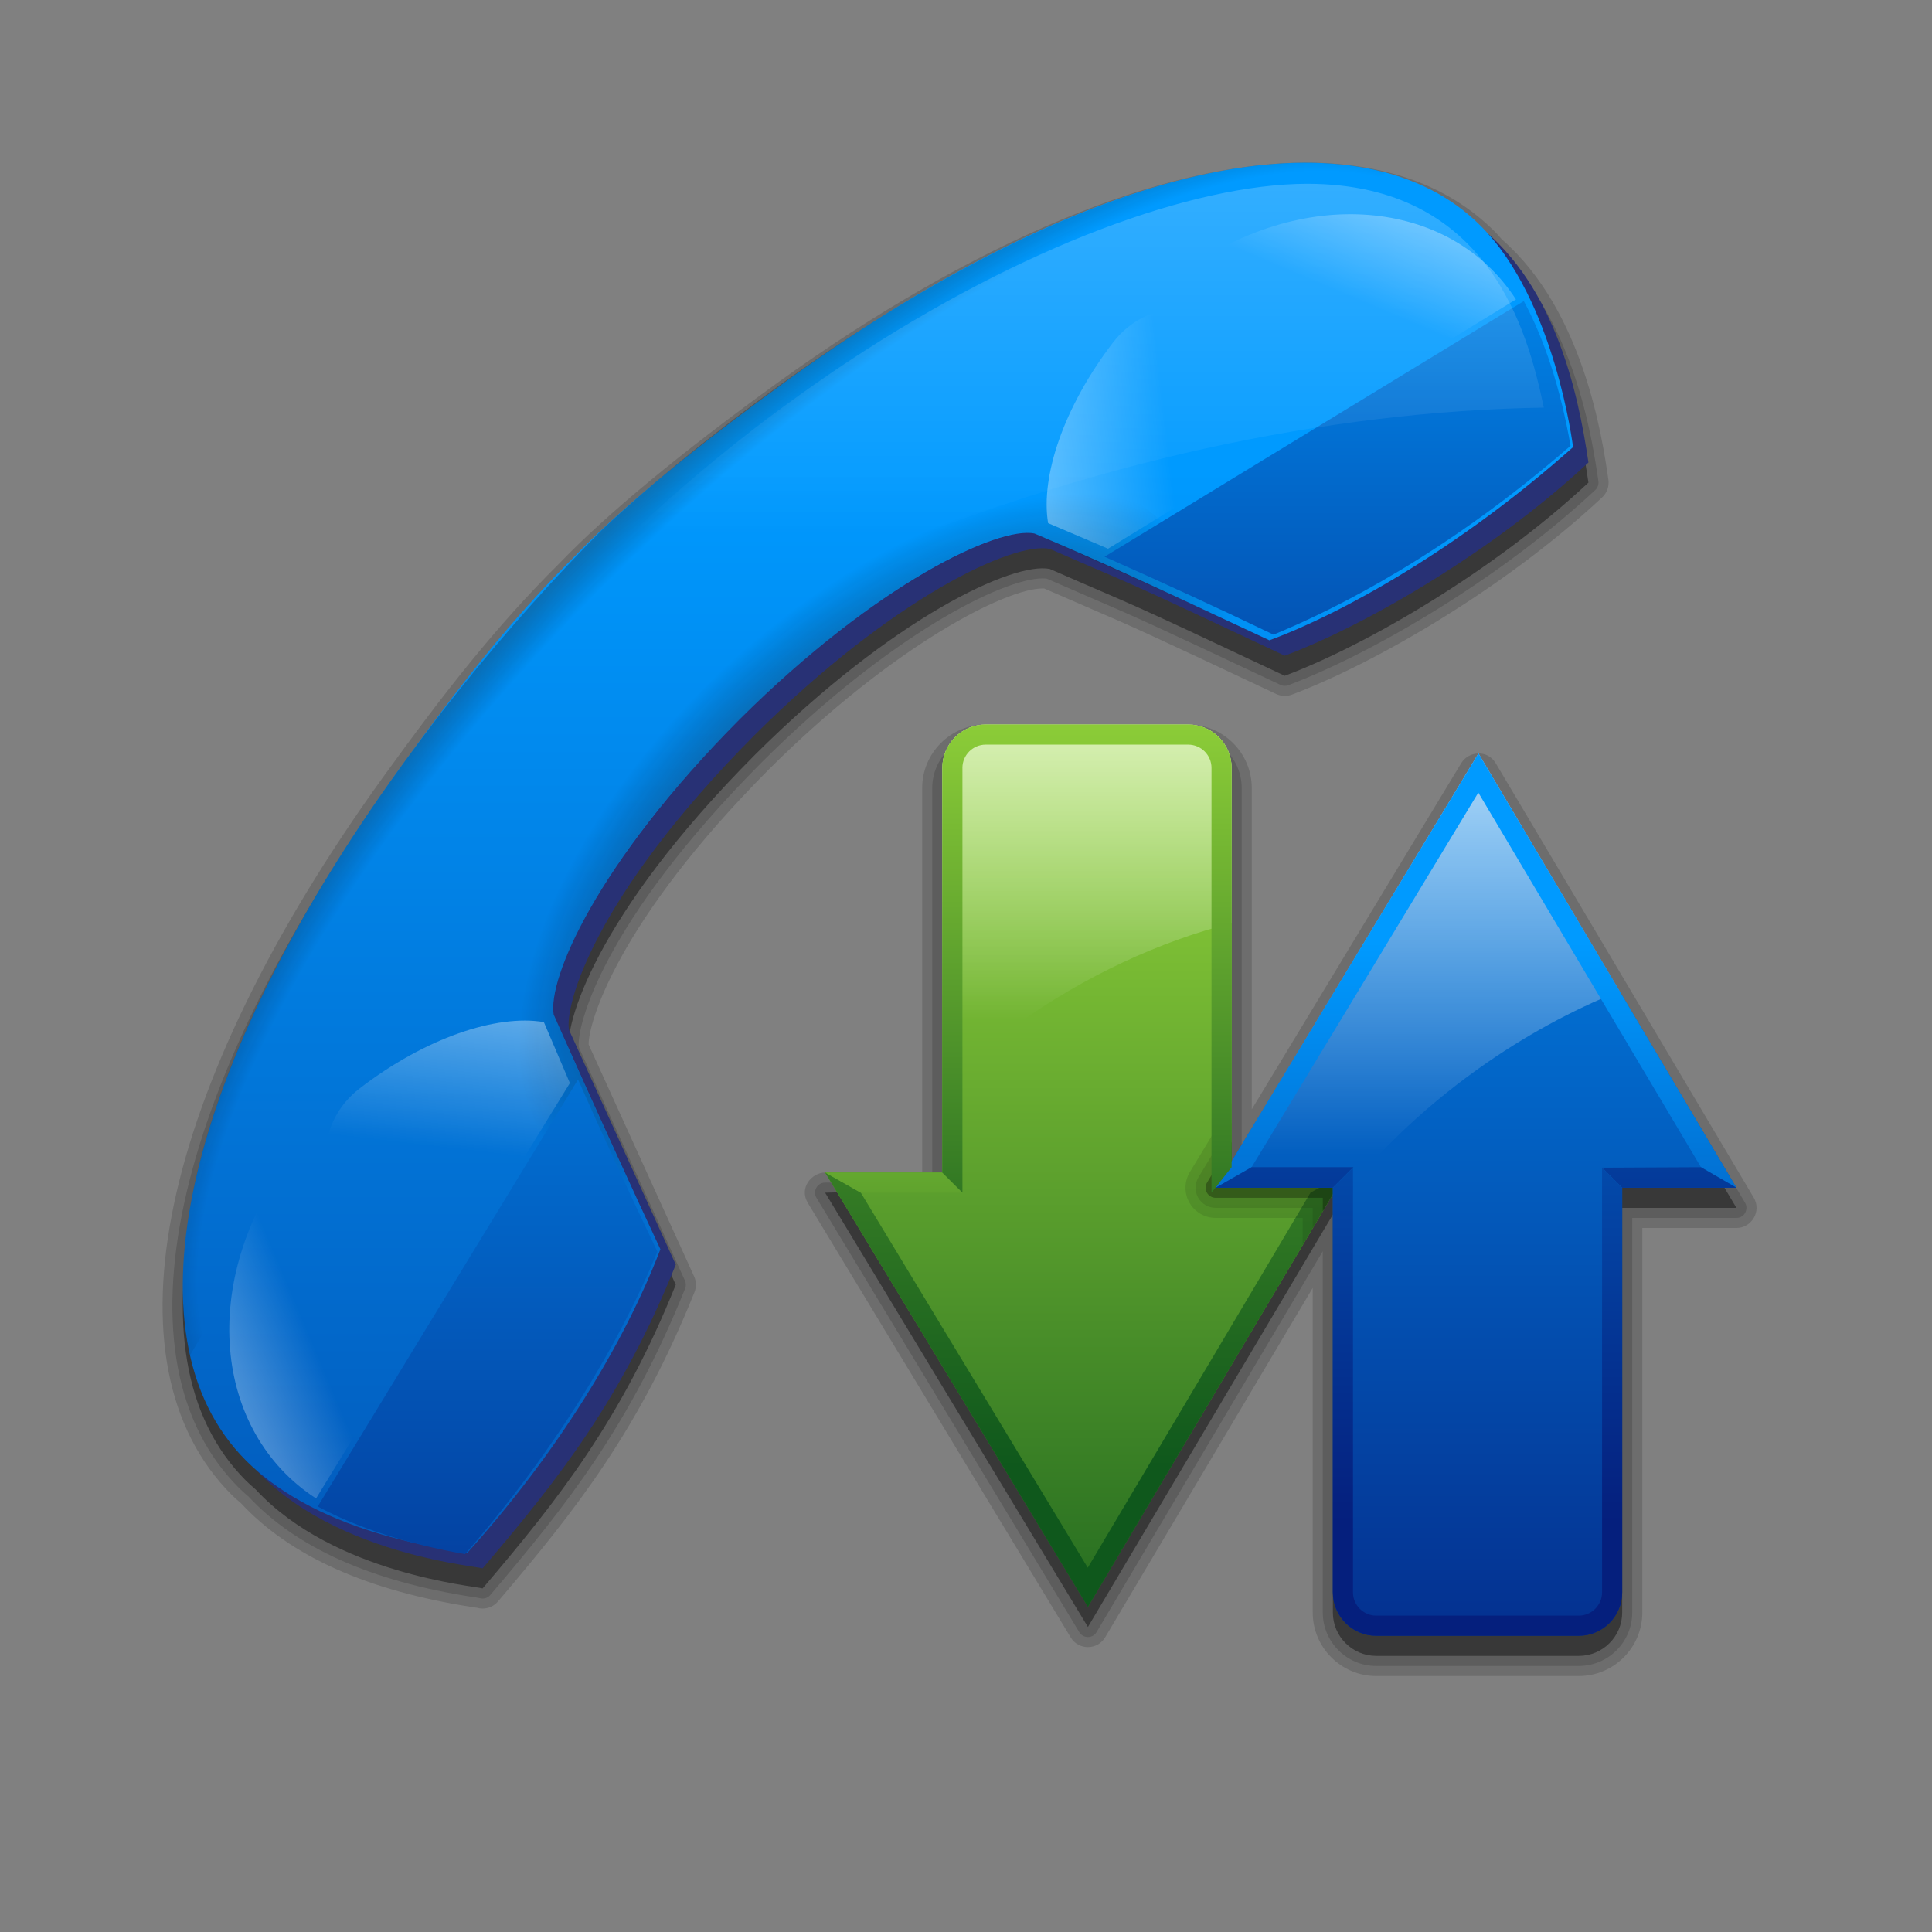 <?xml version="1.0" encoding="UTF-8"?>
<!DOCTYPE svg PUBLIC "-//W3C//DTD SVG 1.1 Tiny//EN" "http://www.w3.org/Graphics/SVG/1.1/DTD/svg11-tiny.dtd">
<svg baseProfile="tiny" height="96px" version="1.1" viewBox="0 0 96 96" width="96px" x="0px" xmlns="http://www.w3.org/2000/svg" xmlns:xlink="http://www.w3.org/1999/xlink" y="0px">
<rect x="0" y="0" width="96" height="96" fill="#808080" stroke="none"/>
<path d="M87.141,59.508L74.324,37.93c-0.414-0.701-1.355-0.605-1.716-0.009L62.199,55.123V39.157  c0-1.741-1.417-3.157-3.158-3.157H48.979c-1.74,0-3.156,1.416-3.156,3.157v19.106H41c-0.654,0-1.319,0.754-0.855,1.518L53.202,81.36  c0.391,0.647,1.332,0.642,1.715-0.008l10.312-17.359v16.13c0,1.741,1.416,3.157,3.156,3.157h10.063c1.741,0,3.158-1.416,3.158-3.157  V61.018h4.676C87.031,61.018,87.546,60.19,87.141,59.508z" fill-opacity="0.15" stroke-opacity="0.15"/>
<path d="M86.711,59.763L73.894,38.184c-0.145-0.246-0.617-0.399-0.857-0.004L61.699,56.915V39.157  c0-1.465-1.192-2.657-2.658-2.657H48.979c-1.465,0-2.656,1.192-2.656,2.657v19.606H41c-0.389,0-0.63,0.426-0.428,0.759L53.63,81.102  c0.195,0.32,0.665,0.324,0.857-0.004l11.241-18.926v17.951c0,1.465,1.191,2.657,2.656,2.657h10.063c1.466,0,2.658-1.192,2.658-2.657  V60.518h5.176C86.691,60.518,86.896,60.073,86.711,59.763z" fill-opacity="0.15" stroke-opacity="0.15"/>
<path d="M73.464,38.438L61.199,58.707L41,59.264l13.058,21.579l12.171-20.492v19.772c0,1.192,0.967,2.157,2.156,2.157  h10.063c1.191,0,2.158-0.965,2.158-2.157V60.018h5.676L73.464,38.438z" fill-opacity="0.4" stroke-opacity="0.4"/>
<linearGradient gradientUnits="userSpaceOnUse" id="SVGID_1_" x1="53.938" x2="53.938" y1="36.446" y2="88.687">
<stop offset="0" style="stop-color:#96D63A"/>
<stop offset="1" style="stop-color:#0F581C"/>
</linearGradient>
<path d="M61.199,58.264V38.157c0-1.19-0.967-2.157-2.158-2.157H48.979c-1.19,0-2.156,0.967-2.156,2.157  v20.106H41l13.058,21.579l12.817-21.579H61.199z" fill="url(#SVGID_1_)"/>
<linearGradient gradientUnits="userSpaceOnUse" id="SVGID_2_" x1="54.011" x2="54.011" y1="36.777" y2="50.685">
<stop offset="0" style="stop-color:#FFFFFF;stop-opacity:0.6"/>
<stop offset="1" style="stop-color:#FFFFFF;stop-opacity:0"/>
</linearGradient>
<path d="M61.199,45.871v-7.714c0-1.19-0.967-2.157-2.158-2.157H48.979c-1.19,0-2.156,0.967-2.156,2.157  v15.767c1.117-1.051,2.334-2.052,3.645-2.984C53.93,48.472,57.622,46.784,61.199,45.871z" fill="url(#SVGID_2_)"/>
<linearGradient gradientUnits="userSpaceOnUse" id="SVGID_3_" x1="53.934" x2="53.934" y1="22.346" y2="72.896">
<stop offset="0" style="stop-color:#96D63A"/>
<stop offset="1" style="stop-color:#0F581C"/>
</linearGradient>
<polyline fill="url(#SVGID_3_)" points="41,58.264 54.058,79.843 66.867,58.275 65.117,59.264 54.05,77.898 42.773,59.264   41.021,58.264 "/>
<linearGradient gradientUnits="userSpaceOnUse" id="SVGID_4_" x1="63.677" x2="63.677" y1="50.95" y2="70.86">
<stop offset="0" style="stop-color:#79CD19"/>
<stop offset="1" style="stop-color:#1B6332"/>
</linearGradient>
<polygon fill="url(#SVGID_4_)" points="60.479,58.982 61.199,58.982 65.611,58.982 65.599,59.003 66.867,58.275 66.875,58.264   61.199,58.264 61.199,58.261 60.479,58.979 "/>
<linearGradient gradientUnits="userSpaceOnUse" id="SVGID_5_" x1="44.411" x2="44.411" y1="48.414" y2="75.24">
<stop offset="0" style="stop-color:#96D63A"/>
<stop offset="1" style="stop-color:#0F581C"/>
</linearGradient>
<polygon fill="url(#SVGID_5_)" points="42.773,59.264 47.822,59.264 46.818,58.264 41,58.264 "/>
<path d="M59.123,58.241c-0.28,0.463-0.289,1.042-0.025,1.512c0.266,0.472,0.767,0.765,1.309,0.765h4.322v1.358  l2.146-3.612h-5.676v-3.453L59.123,58.241z" fill-opacity="0.1" stroke-opacity="0.1"/>
<path d="M59.551,58.5c-0.188,0.309-0.193,0.695-0.017,1.008c0.177,0.314,0.511,0.51,0.872,0.51h4.822v1.017  l1.646-2.771h-5.676v-2.488L59.551,58.5z" fill-opacity="0.1" stroke-opacity="0.1"/>
<path d="M59.979,58.759c-0.094,0.154-0.098,0.347-0.008,0.504c0.088,0.157,0.254,0.255,0.436,0.255h5.322v0.675  l1.146-1.929h-5.676v-1.522L59.979,58.759z" fill-opacity="0.3" stroke-opacity="0.3"/>
<linearGradient gradientUnits="userSpaceOnUse" id="SVGID_6_" x1="73.344" x2="73.344" y1="26.125" y2="90.238">
<stop offset="0" style="stop-color:#009AFF"/>
<stop offset="1" style="stop-color:#051F7D"/>
</linearGradient>
<path d="M86.281,59.018L73.464,37.438L60.406,59.018h5.822v20.105c0,1.192,0.967,2.157,2.156,2.157h10.063  c1.191,0,2.158-0.965,2.158-2.157V59.018H86.281z" fill="url(#SVGID_6_)"/>
<linearGradient gradientUnits="userSpaceOnUse" id="SVGID_7_" x1="70.441" x2="70.441" y1="39.864" y2="57.384">
<stop offset="0" style="stop-color:#FFFFFF;stop-opacity:0.6"/>
<stop offset="1" style="stop-color:#FFFFFF;stop-opacity:0"/>
</linearGradient>
<path d="M73.469,53.096c2.271-1.617,4.639-2.9,7.008-3.85l-7.013-11.808L60.406,59.018h5.822v1.063  C68.139,57.55,70.572,55.159,73.469,53.096z" fill="url(#SVGID_7_)"/>
<linearGradient gradientUnits="userSpaceOnUse" id="SVGID_8_" x1="73.34" x2="73.34" y1="46.812" y2="82.389">
<stop offset="0" style="stop-color:#009AFF"/>
<stop offset="1" style="stop-color:#051F7D"/>
</linearGradient>
<polygon fill="url(#SVGID_8_)" points="84.52,57.998 73.457,39.384 62.191,57.998 60.406,59.018 73.464,37.438 86.273,59.006 "/>
<linearGradient gradientUnits="userSpaceOnUse" id="SVGID_9_" x1="82.943" x2="82.943" y1="26.395" y2="67.879">
<stop offset="0" style="stop-color:#009AFF"/>
<stop offset="1" style="stop-color:#051F7D"/>
</linearGradient>
<polygon fill="url(#SVGID_9_)" points="84.52,57.998 86.281,59.018 80.605,59.018 79.605,58.021 "/>
<linearGradient gradientUnits="userSpaceOnUse" id="SVGID_10_" x1="63.827" x2="63.827" y1="25.77" y2="68.054">
<stop offset="0" style="stop-color:#009AFF"/>
<stop offset="1" style="stop-color:#051F7D"/>
</linearGradient>
<polygon fill="url(#SVGID_10_)" points="62.191,57.998 67.248,57.998 66.225,59.018 60.406,59.018 "/>
<linearGradient gradientUnits="userSpaceOnUse" id="SVGID_11_" x1="54.009" x2="54.009" y1="33.339" y2="68.14">
<stop offset="0" style="stop-color:#96D63A"/>
<stop offset="1" style="stop-color:#0F581C"/>
</linearGradient>
<path d="M47.822,38.157c0-0.638,0.52-1.157,1.156-1.157h10.063c0.639,0,1.158,0.52,1.158,1.157v21.106  l1-1.266V38.157c0-1.19-0.967-2.157-2.158-2.157H48.979c-1.19,0-2.156,0.967-2.156,2.157v20.106h-0.004l1.004,1V38.157z" fill="url(#SVGID_11_)"/>
<linearGradient gradientUnits="userSpaceOnUse" id="SVGID_12_" x1="73.415" x2="73.415" y1="24.962" y2="75.637">
<stop offset="0" style="stop-color:#009AFF"/>
<stop offset="1" style="stop-color:#051F7D"/>
</linearGradient>
<path d="M79.605,79.123c0,0.638-0.52,1.157-1.158,1.157H68.385c-0.637,0-1.156-0.52-1.156-1.157V58.018l0,0  l-1.004,1h0.004v20.105c0,1.192,0.967,2.157,2.156,2.157h10.063c1.191,0,2.158-0.965,2.158-2.157V59.021l-1-1V79.123z" fill="url(#SVGID_12_)"/>
<path d="M29.249,51.904c-0.025-1.024,1.39-6.07,8.97-13.688c6.15-6.124,11.745-8.977,13.59-8.977  c0.027,0,0.054,0.001,0.079,0.003c1.002,0.438,1.713,0.745,2.303,0.999c2.084,0.898,2.644,1.141,9.219,4.241  c0.135,0.064,0.278,0.097,0.429,0.097c0.121,0,0.24-0.021,0.352-0.064c3.961-1.483,10.477-5.185,15.419-9.802  c0.241-0.224,0.356-0.551,0.309-0.879c-0.303-2.076-1.227-8.392-5.288-11.934l-0.097-0.11c-0.081-0.095-0.164-0.188-0.251-0.274  c-2.271-2.276-5.437-3.431-9.407-3.431c-7.128,0-16.449,3.885-26.249,10.939c-4.834,3.503-8.48,6.521-10.828,8.964  c-3.177,3.155-5.712,6.41-8.773,10.64C7.879,54.107,5.002,67.769,11.516,74.28c0.144,0.144,0.294,0.275,0.457,0.411  c2.435,2.627,6.288,4.361,11.541,5.17c0.102,0.015,0.174,0.025,0.186,0.027c0.092,0.026,0.187,0.04,0.281,0.04  c0.293,0,0.57-0.128,0.762-0.352c3.852-4.524,7.017-8.528,9.764-15.366c0.102-0.253,0.095-0.54-0.018-0.786  C32.811,59.738,29.729,52.963,29.249,51.904z" fill-opacity="0.15" stroke-opacity="0.15"/>
<path d="M51.809,28.739c0.076,0,0.146,0.005,0.209,0.014c1.038,0.454,1.768,0.77,2.371,1.029  c2.09,0.901,2.651,1.144,9.236,4.249c0.067,0.032,0.14,0.048,0.213,0.048c0.06,0,0.119-0.011,0.176-0.032  c3.916-1.467,10.36-5.128,15.255-9.701c0.12-0.111,0.178-0.275,0.154-0.438c-0.297-2.03-1.199-8.21-5.169-11.678l-0.101-0.114  c-0.073-0.085-0.147-0.169-0.226-0.247c-2.174-2.179-5.22-3.284-9.054-3.284c-7.024,0-16.242,3.852-25.956,10.845  c-4.811,3.485-8.436,6.486-10.769,8.913c-3.152,3.131-5.673,6.367-8.72,10.577C8.438,54.187,5.541,67.601,11.869,73.927  c0.137,0.137,0.28,0.263,0.425,0.39l0.045,0.035c2.355,2.541,6.112,4.225,11.165,5.002c0.165,0.025,0.28,0.042,0.335,0.055  c0.047,0.014,0.095,0.021,0.142,0.021c0.144,0,0.284-0.063,0.381-0.176c3.821-4.488,6.961-8.459,9.681-15.228  c0.051-0.127,0.048-0.27-0.009-0.394c-1.729-3.801-4.951-10.884-5.276-11.603c-0.111-0.981,1.106-6.125,9.109-14.168  C44.186,31.569,49.823,28.739,51.809,28.739z" fill-opacity="0.15" stroke-opacity="0.15"/>
<path d="M52.164,28.271c4.692,2.054,3.145,1.285,11.674,5.308c4.09-1.532,10.424-5.24,15.09-9.599  c-0.48-3.29-1.562-8.368-5.044-11.414c-0.104-0.114-50.946,22.359-54.048,26.646C9.289,53.86,5.992,67.345,12.223,73.573  c0.154,0.154,0.319,0.295,0.482,0.438c3.894,4.2,10.887,4.792,11.275,4.917c3.771-4.428,6.915-8.413,9.598-15.09  c0,0-5.254-11.549-5.305-11.666c-0.223-1.165,1.184-6.569,9.24-14.666C44.379,30.671,50.361,27.904,52.164,28.271z" fill-opacity="0.4" stroke-opacity="0.4"/>
<path d="M73.033,10.892C52.262,16.63,17.804,47.755,11.3,71.076c3.253,5.97,12.239,6.711,12.681,6.853  c3.771-4.428,6.915-8.413,9.598-15.09c0,0-5.254-11.549-5.305-11.666c-0.223-1.165,1.184-6.569,9.24-14.666  c6.865-6.836,12.848-9.603,14.65-9.235c4.692,2.054,3.145,1.285,11.674,5.308c4.09-1.532,10.424-5.24,15.09-9.599  C78.41,19.436,77.199,13.81,73.033,10.892z" fill="#283175"/>
<linearGradient gradientUnits="userSpaceOnUse" id="SVGID_13_" x1="43.623" x2="43.623" y1="23.3" y2="128.007">
<stop offset="0" style="stop-color:#009AFF"/>
<stop offset="1" style="stop-color:#051F7D"/>
</linearGradient>
<path d="M73.574,11.223c-5.807-5.821-18.67-3.687-34.363,7.612c-3.396,2.461-7.807,5.844-10.709,8.862  c-3.084,3.063-5.564,6.229-8.666,10.515C9.289,52.86,5.992,66.345,12.223,72.573c3.818,3.818,10.385,4.413,10.994,4.592  c4.497-4.987,7.803-10.404,9.598-15.09c-3.006-6.435-5.254-11.548-5.305-11.665c-0.283-1.743,2.064-7.453,9.24-14.667  c6.807-6.775,12.846-9.602,14.65-9.235c3.697,1.576,5.551,2.441,11.674,5.307c3.545-1.296,9.406-4.539,15.09-9.597  C78.164,22.218,77.273,14.918,73.574,11.223z" fill="url(#SVGID_13_)"/>
<radialGradient cx="43.556" cy="42.072" gradientTransform="matrix(0.717 -0.697 0.368 0.379 -3.159 56.506)" gradientUnits="userSpaceOnUse" id="SVGID_14_" r="22.096">
<stop offset="0" style="stop-color:#231F20;stop-opacity:0.3"/>
<stop offset="0.753" style="stop-color:#231F20;stop-opacity:0.3"/>
<stop offset="1" style="stop-color:#000000;stop-opacity:0"/>
</radialGradient>
<path d="M49.607,19.678c-1.505-1.193-9.787,5.495-17.231,12.648c-7.032,6.757-13.316,13.928-12.438,15.261  c3.18,4.833,11.333,14.573,12.877,14.488c1.786,4.025-3.473-7.438-5.305-11.665c-0.23-1.42,1.521-6.905,9.24-14.667  c6.695-6.663,12.752-9.621,14.65-9.235c0.119,0.051,7.91,3.49,11.674,5.307C63.945,29.955,53.846,23.039,49.607,19.678z" fill="url(#SVGID_14_)"/>
<radialGradient cx="41.559" cy="39.837" fx="35.291" fy="39.924" gradientTransform="matrix(-0.701 -0.713 1.844 -1.812 -2.752 141.673)" gradientUnits="userSpaceOnUse" id="SVGID_15_" r="17.646">
<stop offset="0" style="stop-color:#000000;stop-opacity:0"/>
<stop offset="0.922" style="stop-color:#000000;stop-opacity:0"/>
<stop offset="1" style="stop-color:#231F20;stop-opacity:0.3"/>
</radialGradient>
<path d="M68.869,8.576c-1.25-0.34-2.579-0.507-3.951-0.503c-13.027,0.08-29.163,12.766-34.965,18.216  C20.688,35.556,9.15,51.427,9.074,63.917c-0.004,1.18,0.118,2.329,0.367,3.425C28.054,36.005,40.387,26.255,68.869,8.576z" fill="url(#SVGID_15_)"/>
<linearGradient gradientUnits="userSpaceOnUse" id="SVGID_16_" x1="66.461" x2="66.461" y1="6.3" y2="50.44">
<stop offset="0" style="stop-color:#009AFF"/>
<stop offset="1" style="stop-color:#051F7D"/>
</linearGradient>
<path d="M63.281,31.535c3.168-1.302,8.643-4.069,14.758-9.383c-0.486-2.793-1.273-5.24-2.322-7.191  L54.883,27.663C57.611,28.872,60.445,30.173,63.281,31.535z" fill="url(#SVGID_16_)"/>
<linearGradient gradientTransform="matrix(0.707 -0.707 0.707 0.707 -236.547 -85.547)" gradientUnits="userSpaceOnUse" id="SVGID_17_" x1="157.894" x2="143.674" y1="279.627" y2="285.387">
<stop offset="0" style="stop-color:#FFFFFF"/>
<stop offset="1" style="stop-color:#FFFFFF;stop-opacity:0"/>
</linearGradient>
<path d="M58.721,13.574l10.25,5.197l6.355-3.892C72.03,9.786,64.626,9.209,58.721,13.574z" fill="url(#SVGID_17_)"/>
<linearGradient gradientTransform="matrix(0.707 -0.707 0.707 0.707 -236.547 -85.547)" gradientUnits="userSpaceOnUse" id="SVGID_18_" x1="118.06" x2="132.829" y1="272.011" y2="283.718">
<stop offset="0" style="stop-color:#FFFFFF"/>
<stop offset="1" style="stop-color:#FFFFFF;stop-opacity:0"/>
</linearGradient>
<path d="M55.307,17.018c-2.447,3.188-3.613,6.659-3.227,8.976l2.979,1.27l9.41-5.786  C66.867,17.575,58.682,12.629,55.307,17.018z" fill="url(#SVGID_18_)"/>
<linearGradient gradientUnits="userSpaceOnUse" id="SVGID_19_" x1="24.227" x2="24.227" y1="32.588" y2="95.398">
<stop offset="0" style="stop-color:#009AFF"/>
<stop offset="1" style="stop-color:#051F7D"/>
</linearGradient>
<path d="M32.666,62.194c-1.328,3.224-4.145,8.8-9.557,15.029c-2.844-0.499-5.334-1.299-7.322-2.366  l12.934-21.216C29.955,56.421,31.277,59.305,32.666,62.194z" fill="url(#SVGID_19_)"/>
<linearGradient gradientTransform="matrix(-0.707 0.707 0.707 0.707 -1710.771 1388.677)" gradientUnits="userSpaceOnUse" id="SVGID_20_" x1="-2182.149" x2="-2167.111" y1="271.624" y2="283.545">
<stop offset="0" style="stop-color:#FFFFFF"/>
<stop offset="1" style="stop-color:#FFFFFF;stop-opacity:0"/>
</linearGradient>
<path d="M17.885,54.072c3.246-2.493,6.781-3.683,9.139-3.285l1.293,3.03l-5.891,9.582  C18.451,65.843,13.414,57.507,17.885,54.072z" fill="url(#SVGID_20_)"/>
<linearGradient gradientTransform="matrix(-0.707 0.707 0.707 0.707 -1710.771 1388.677)" gradientUnits="userSpaceOnUse" id="SVGID_21_" x1="-2141.595" x2="-2156.069" y1="279.381" y2="285.244">
<stop offset="0" style="stop-color:#FFFFFF"/>
<stop offset="1" style="stop-color:#FFFFFF;stop-opacity:0"/>
</linearGradient>
<path d="M14.379,57.548l5.291,10.438l-3.965,6.471C10.576,71.127,9.883,63.628,14.379,57.548z" fill="url(#SVGID_21_)"/>
<linearGradient gradientUnits="userSpaceOnUse" id="SVGID_22_" x1="47.336" x2="47.336" y1="-17.575" y2="26.629">
<stop offset="0" style="stop-color:#FFFFFF;stop-opacity:0.5"/>
<stop offset="1" style="stop-color:#FFFFFF;stop-opacity:0"/>
</linearGradient>
<path d="M76.711,20.254C75.91,16.429,73.963,9.139,64.967,9.133h-0.043  c-11.243,0.039-33.76,12.211-46.961,33.729C24.75,37.082,33,31.93,42.367,27.934C54.129,22.918,65.988,20.428,76.711,20.254z" fill="url(#SVGID_22_)"/>
<rect fill="none" height="96" width="96"/>
</svg>
